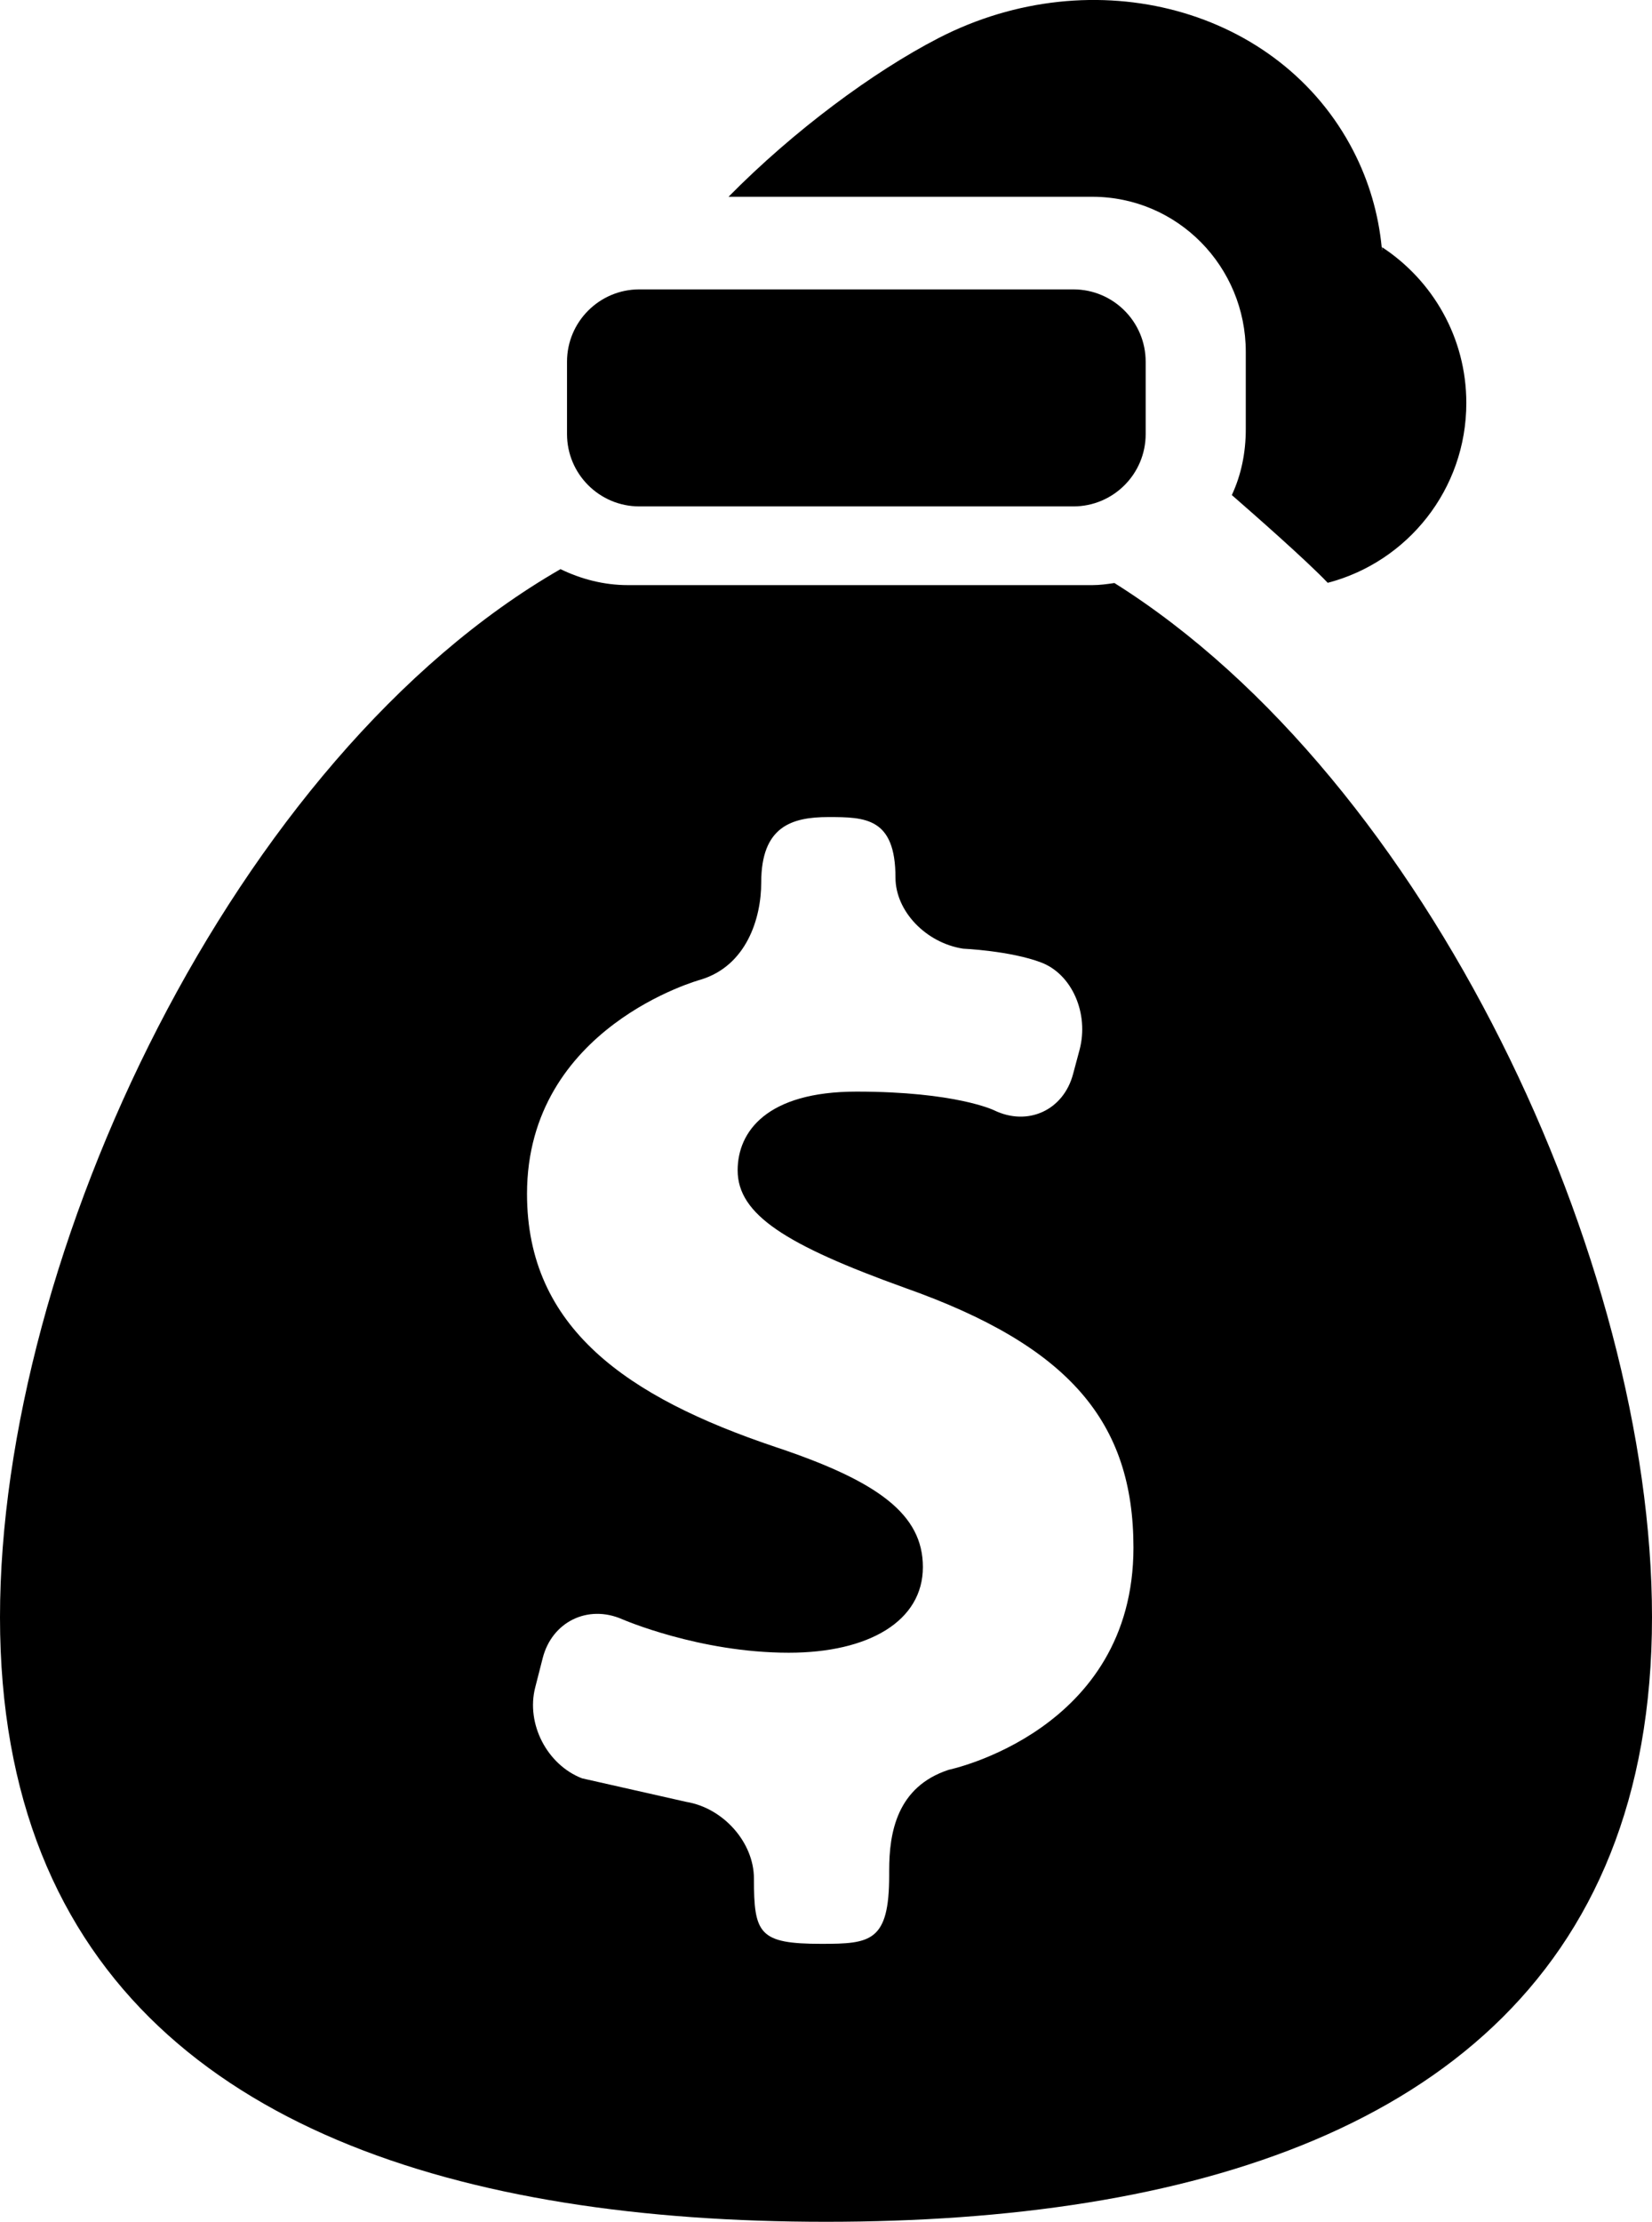 <?xml version="1.0" encoding="iso-8859-1"?>
<!-- Generator: Adobe Illustrator 16.0.0, SVG Export Plug-In . SVG Version: 6.00 Build 0)  -->
<!DOCTYPE svg PUBLIC "-//W3C//DTD SVG 1.1//EN" "http://www.w3.org/Graphics/SVG/1.1/DTD/svg11.dtd">
<svg version="1.1" xmlns="http://www.w3.org/2000/svg" xmlns:xlink="http://www.w3.org/1999/xlink" x="0px" y="0px"
	 width="22.839px" height="30.711px" viewBox="0 0 22.839 30.711" style="enable-background:new 0 0 22.839 30.711;"
	 xml:space="preserve">
<g id="money">
	<path d="M17.223,4.864v1.071c0,0.322-0.063,0.63-0.193,0.908c0.32,0.279,1.025,0.898,1.326,1.213
		c1.104-0.288,1.916-1.292,1.916-2.486c0-0.902-0.465-1.695-1.166-2.154c0.006,0.063,0.003,0.062-0.004,0
		c-0.045-0.456-0.173-0.906-0.393-1.332c-1.016-1.969-3.582-2.666-5.735-1.557c-0.901,0.465-2.001,1.279-2.902,2.193h5.03
		C16.281,2.721,17.223,3.684,17.223,4.864z"/>
	<path d="M15.407,8.059c-0.101,0.015-0.202,0.029-0.306,0.029h-6.42c-0.334,0-0.65-0.084-0.932-0.221
		C3.243,10.459,0,17.331,0,22.355c0,1.251,0.202,2.334,0.574,3.269c1.504,3.77,5.79,5.087,10.846,5.087
		c5.055,0,9.34-1.318,10.844-5.088c0.373-0.934,0.575-2.019,0.575-3.271C22.839,17.448,19.748,10.785,15.407,8.059z M13.117,24.463
		c-0.719,0.235-0.824,0.871-0.824,1.39v0.07c0,0.918-0.26,0.946-0.936,0.946c-0.864,0-0.934-0.138-0.934-0.904
		c0-0.496-0.421-0.973-0.934-1.058l-1.443-0.326c-0.484-0.188-0.775-0.754-0.647-1.255l0.104-0.407
		c0.128-0.501,0.623-0.745,1.099-0.537c0,0,1.062,0.463,2.303,0.463c1.107,0,1.854-0.438,1.854-1.184
		c0-0.726-0.611-1.185-2.045-1.662c-2.044-0.688-3.428-1.643-3.428-3.496c0-2.31,2.402-2.962,2.402-2.962
		c0.631-0.192,0.836-0.844,0.836-1.343c0-0.771,0.417-0.904,0.928-0.904s0.928,0.008,0.928,0.837c0,0.463,0.42,0.902,0.934,0.982
		c0,0,0.654,0.029,1.08,0.191c0.426,0.161,0.664,0.706,0.531,1.207l-0.09,0.336c-0.133,0.5-0.625,0.726-1.092,0.5
		c0,0-0.527-0.258-1.902-0.258c-1.242,0-1.643,0.554-1.643,1.088c0,0.612,0.668,1.032,2.311,1.624
		c2.273,0.803,3.161,1.853,3.161,3.592C15.669,23.932,13.117,24.463,13.117,24.463z"/>
	<path d="M15.839,6c0,0.552-0.447,1-1,1h-6c-0.552,0-1-0.448-1-1V5c0-0.552,0.448-1,1-1h6c0.553,0,1,0.448,1,1V6z"/>
</g>
<g id="Layer_1">
</g>
</svg>
